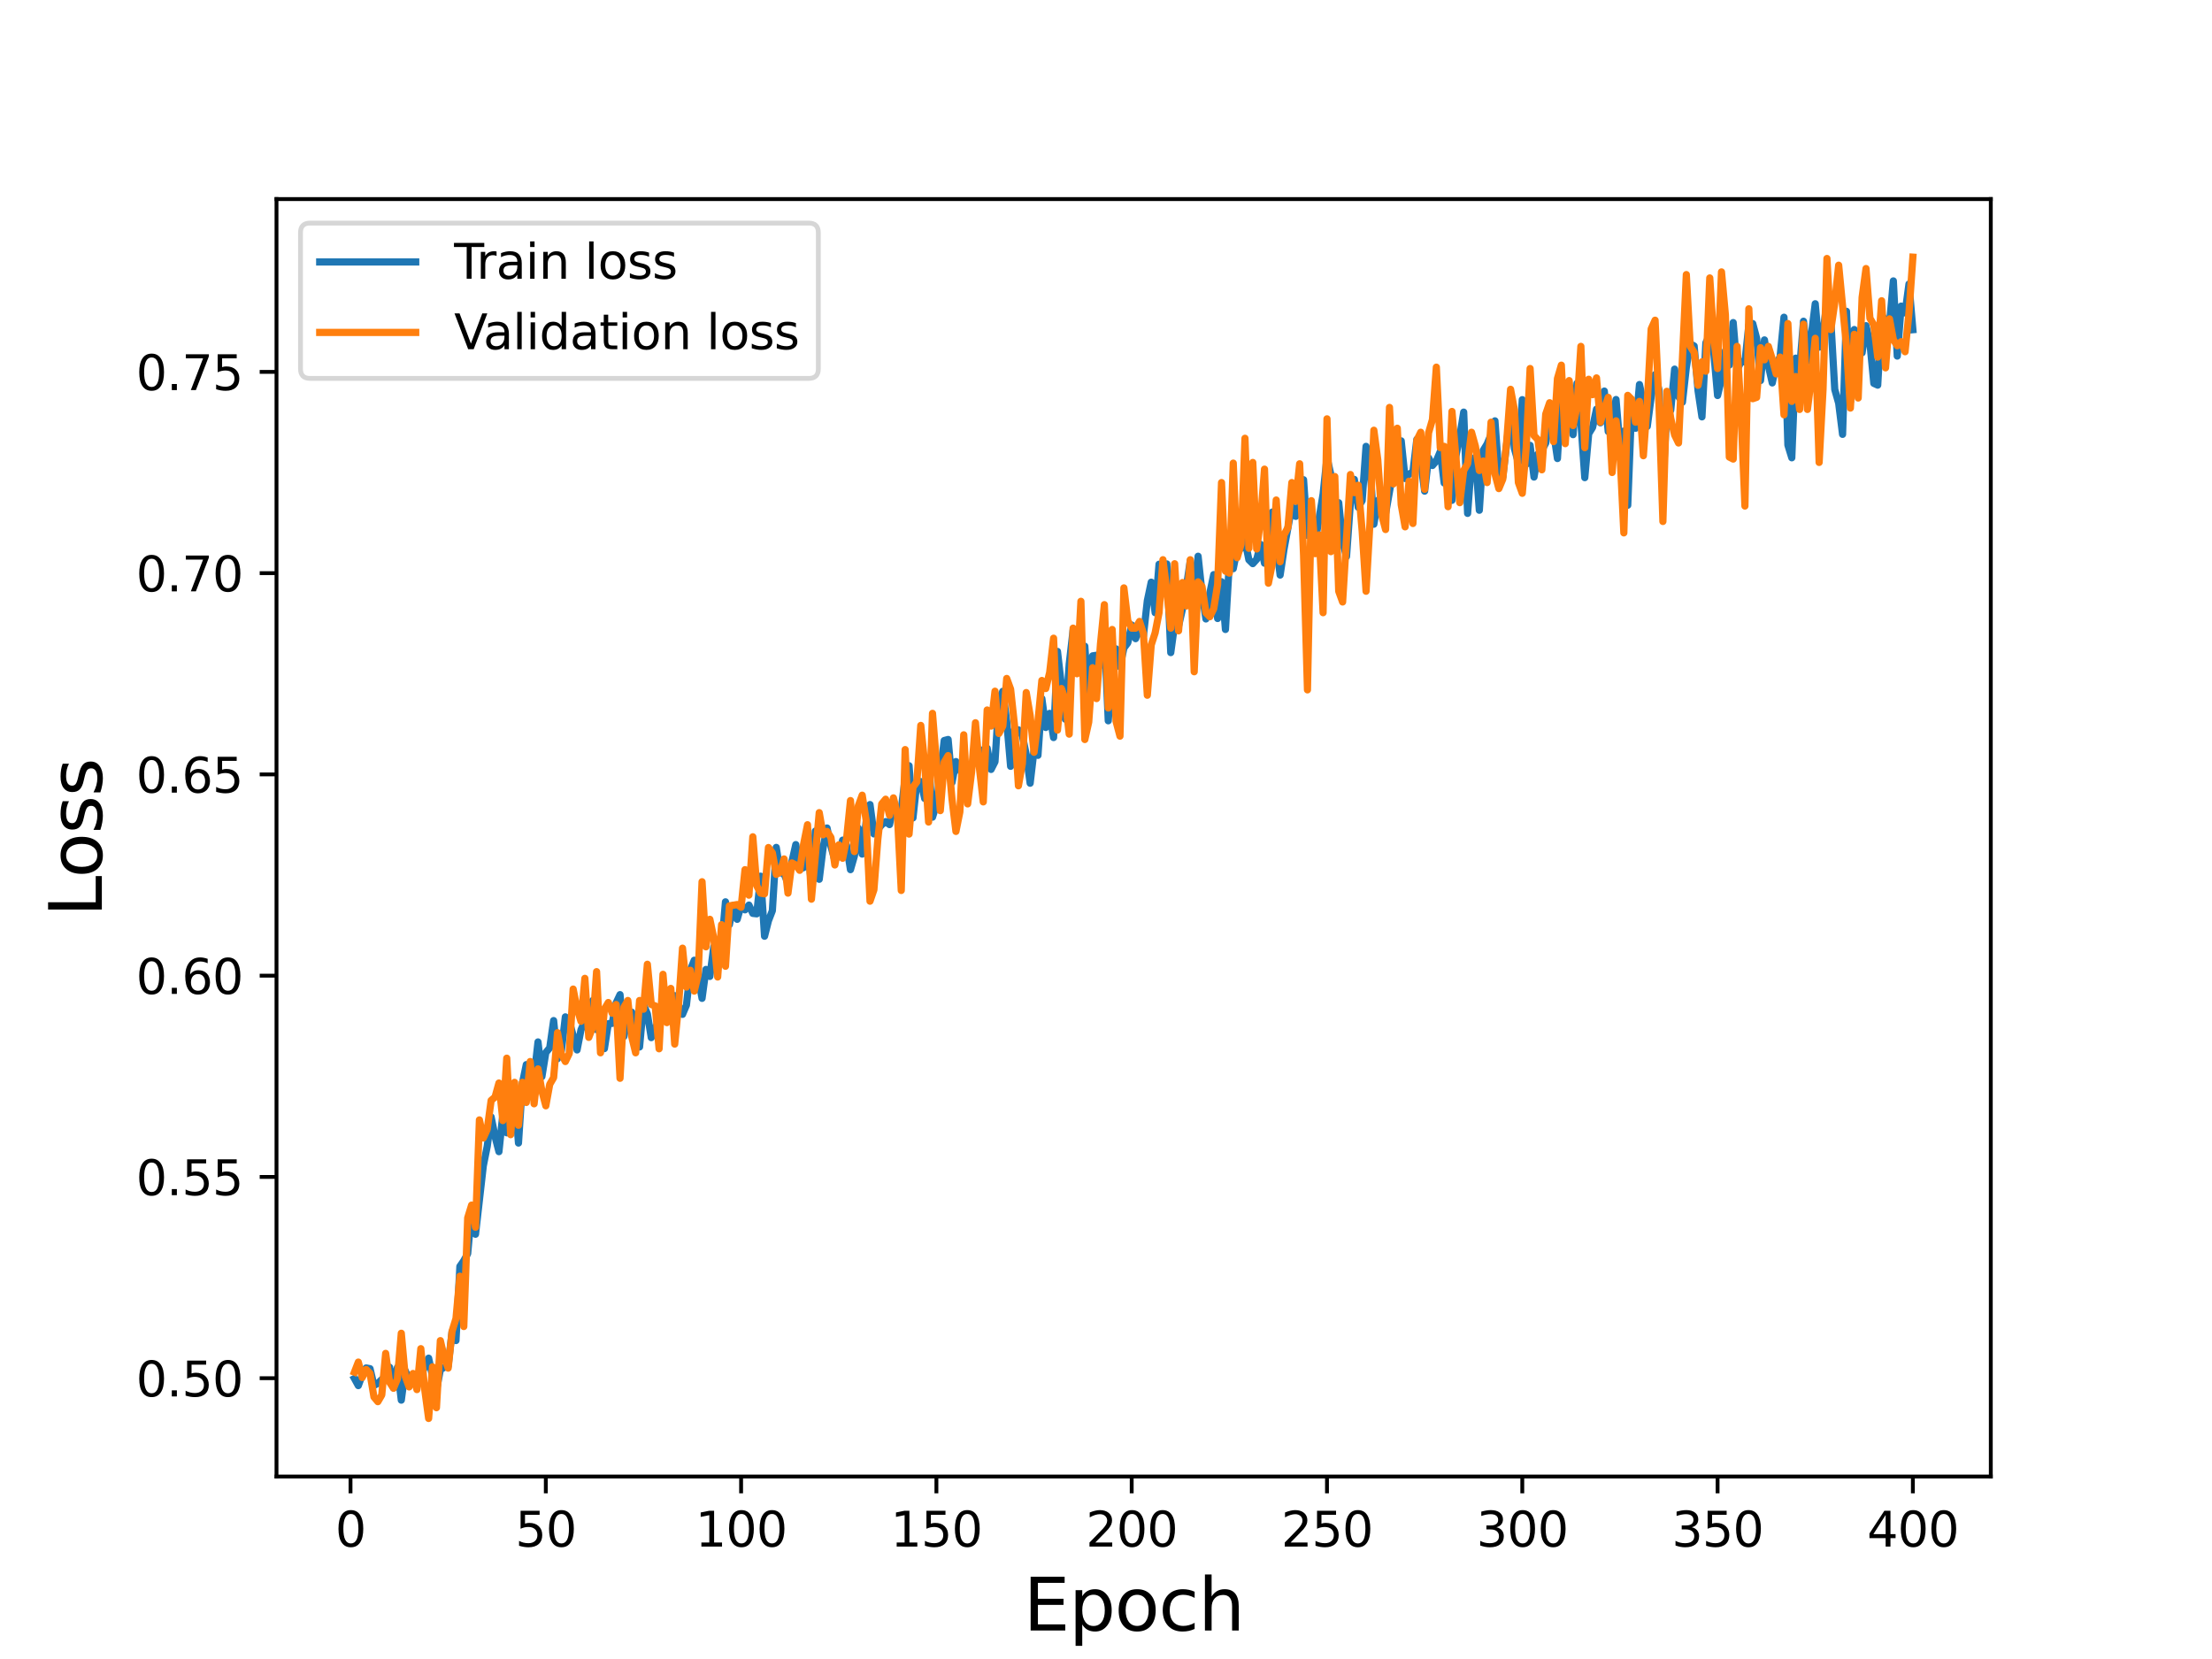<?xml version="1.0" encoding="utf-8" standalone="no"?>
<!DOCTYPE svg PUBLIC "-//W3C//DTD SVG 1.1//EN"
  "http://www.w3.org/Graphics/SVG/1.1/DTD/svg11.dtd">
<svg height="345.6pt" version="1.1" viewBox="0 0 460.8 345.6" width="460.8pt" xmlns="http://www.w3.org/2000/svg" xmlns:xlink="http://www.w3.org/1999/xlink">
 <defs>
  <style type="text/css">*{stroke-linecap:butt;stroke-linejoin:round;}</style>
 </defs>
 <g id="figure_1">
  <g id="patch_1">
   <path d="M 0 345.6 
L 460.8 345.6 
L 460.8 0 
L 0 0 
z
" style="fill:#ffffff;"/>
  </g>
  <g id="axes_1">
   <g id="patch_2">
    <path d="M 57.6 307.584 
L 414.72 307.584 
L 414.72 41.472 
L 57.6 41.472 
z
" style="fill:#ffffff;"/>
   </g>
   <g id="matplotlib.axis_1">
    <g id="xtick_1">
     <g id="line2d_1">
      <defs>
       <path d="M 0 0 
L 0 3.5 
" id="m96cad8a67e" style="stroke:#000000;stroke-width:0.8;"/>
      </defs>
      <g>
       <use style="stroke:#000000;stroke-width:0.8;" x="73.019" xlink:href="#m96cad8a67e" y="307.584"/>
      </g>
     </g>
     <g id="text_1">
      <!-- 0 -->
      <g transform="translate(69.838 322.182)scale(0.1 -0.1)">
       <defs>
        <path d="M 2034 4250 
Q 1547 4250 1301 3770 
Q 1056 3291 1056 2328 
Q 1056 1369 1301 889 
Q 1547 409 2034 409 
Q 2525 409 2770 889 
Q 3016 1369 3016 2328 
Q 3016 3291 2770 3770 
Q 2525 4250 2034 4250 
z
M 2034 4750 
Q 2819 4750 3233 4129 
Q 3647 3509 3647 2328 
Q 3647 1150 3233 529 
Q 2819 -91 2034 -91 
Q 1250 -91 836 529 
Q 422 1150 422 2328 
Q 422 3509 836 4129 
Q 1250 4750 2034 4750 
z
" id="DejaVuSans-30" transform="scale(0.016)"/>
       </defs>
       <use xlink:href="#DejaVuSans-30"/>
      </g>
     </g>
    </g>
    <g id="xtick_2">
     <g id="line2d_2">
      <g>
       <use style="stroke:#000000;stroke-width:0.8;" x="113.703" xlink:href="#m96cad8a67e" y="307.584"/>
      </g>
     </g>
     <g id="text_2">
      <!-- 50 -->
      <g transform="translate(107.34 322.182)scale(0.1 -0.1)">
       <defs>
        <path d="M 691 4666 
L 3169 4666 
L 3169 4134 
L 1269 4134 
L 1269 2991 
Q 1406 3038 1543 3061 
Q 1681 3084 1819 3084 
Q 2600 3084 3056 2656 
Q 3513 2228 3513 1497 
Q 3513 744 3044 326 
Q 2575 -91 1722 -91 
Q 1428 -91 1123 -41 
Q 819 9 494 109 
L 494 744 
Q 775 591 1075 516 
Q 1375 441 1709 441 
Q 2250 441 2565 725 
Q 2881 1009 2881 1497 
Q 2881 1984 2565 2268 
Q 2250 2553 1709 2553 
Q 1456 2553 1204 2497 
Q 953 2441 691 2322 
L 691 4666 
z
" id="DejaVuSans-35" transform="scale(0.016)"/>
       </defs>
       <use xlink:href="#DejaVuSans-35"/>
       <use x="63.623" xlink:href="#DejaVuSans-30"/>
      </g>
     </g>
    </g>
    <g id="xtick_3">
     <g id="line2d_3">
      <g>
       <use style="stroke:#000000;stroke-width:0.8;" x="154.386" xlink:href="#m96cad8a67e" y="307.584"/>
      </g>
     </g>
     <g id="text_3">
      <!-- 100 -->
      <g transform="translate(144.842 322.182)scale(0.1 -0.1)">
       <defs>
        <path d="M 794 531 
L 1825 531 
L 1825 4091 
L 703 3866 
L 703 4441 
L 1819 4666 
L 2450 4666 
L 2450 531 
L 3481 531 
L 3481 0 
L 794 0 
L 794 531 
z
" id="DejaVuSans-31" transform="scale(0.016)"/>
       </defs>
       <use xlink:href="#DejaVuSans-31"/>
       <use x="63.623" xlink:href="#DejaVuSans-30"/>
       <use x="127.246" xlink:href="#DejaVuSans-30"/>
      </g>
     </g>
    </g>
    <g id="xtick_4">
     <g id="line2d_4">
      <g>
       <use style="stroke:#000000;stroke-width:0.8;" x="195.07" xlink:href="#m96cad8a67e" y="307.584"/>
      </g>
     </g>
     <g id="text_4">
      <!-- 150 -->
      <g transform="translate(185.526 322.182)scale(0.1 -0.1)">
       <use xlink:href="#DejaVuSans-31"/>
       <use x="63.623" xlink:href="#DejaVuSans-35"/>
       <use x="127.246" xlink:href="#DejaVuSans-30"/>
      </g>
     </g>
    </g>
    <g id="xtick_5">
     <g id="line2d_5">
      <g>
       <use style="stroke:#000000;stroke-width:0.8;" x="235.753" xlink:href="#m96cad8a67e" y="307.584"/>
      </g>
     </g>
     <g id="text_5">
      <!-- 200 -->
      <g transform="translate(226.209 322.182)scale(0.1 -0.1)">
       <defs>
        <path d="M 1228 531 
L 3431 531 
L 3431 0 
L 469 0 
L 469 531 
Q 828 903 1448 1529 
Q 2069 2156 2228 2338 
Q 2531 2678 2651 2914 
Q 2772 3150 2772 3378 
Q 2772 3750 2511 3984 
Q 2250 4219 1831 4219 
Q 1534 4219 1204 4116 
Q 875 4013 500 3803 
L 500 4441 
Q 881 4594 1212 4672 
Q 1544 4750 1819 4750 
Q 2544 4750 2975 4387 
Q 3406 4025 3406 3419 
Q 3406 3131 3298 2873 
Q 3191 2616 2906 2266 
Q 2828 2175 2409 1742 
Q 1991 1309 1228 531 
z
" id="DejaVuSans-32" transform="scale(0.016)"/>
       </defs>
       <use xlink:href="#DejaVuSans-32"/>
       <use x="63.623" xlink:href="#DejaVuSans-30"/>
       <use x="127.246" xlink:href="#DejaVuSans-30"/>
      </g>
     </g>
    </g>
    <g id="xtick_6">
     <g id="line2d_6">
      <g>
       <use style="stroke:#000000;stroke-width:0.8;" x="276.437" xlink:href="#m96cad8a67e" y="307.584"/>
      </g>
     </g>
     <g id="text_6">
      <!-- 250 -->
      <g transform="translate(266.893 322.182)scale(0.1 -0.1)">
       <use xlink:href="#DejaVuSans-32"/>
       <use x="63.623" xlink:href="#DejaVuSans-35"/>
       <use x="127.246" xlink:href="#DejaVuSans-30"/>
      </g>
     </g>
    </g>
    <g id="xtick_7">
     <g id="line2d_7">
      <g>
       <use style="stroke:#000000;stroke-width:0.8;" x="317.12" xlink:href="#m96cad8a67e" y="307.584"/>
      </g>
     </g>
     <g id="text_7">
      <!-- 300 -->
      <g transform="translate(307.576 322.182)scale(0.1 -0.1)">
       <defs>
        <path d="M 2597 2516 
Q 3050 2419 3304 2112 
Q 3559 1806 3559 1356 
Q 3559 666 3084 287 
Q 2609 -91 1734 -91 
Q 1441 -91 1130 -33 
Q 819 25 488 141 
L 488 750 
Q 750 597 1062 519 
Q 1375 441 1716 441 
Q 2309 441 2620 675 
Q 2931 909 2931 1356 
Q 2931 1769 2642 2001 
Q 2353 2234 1838 2234 
L 1294 2234 
L 1294 2753 
L 1863 2753 
Q 2328 2753 2575 2939 
Q 2822 3125 2822 3475 
Q 2822 3834 2567 4026 
Q 2313 4219 1838 4219 
Q 1578 4219 1281 4162 
Q 984 4106 628 3988 
L 628 4550 
Q 988 4650 1302 4700 
Q 1616 4750 1894 4750 
Q 2613 4750 3031 4423 
Q 3450 4097 3450 3541 
Q 3450 3153 3228 2886 
Q 3006 2619 2597 2516 
z
" id="DejaVuSans-33" transform="scale(0.016)"/>
       </defs>
       <use xlink:href="#DejaVuSans-33"/>
       <use x="63.623" xlink:href="#DejaVuSans-30"/>
       <use x="127.246" xlink:href="#DejaVuSans-30"/>
      </g>
     </g>
    </g>
    <g id="xtick_8">
     <g id="line2d_8">
      <g>
       <use style="stroke:#000000;stroke-width:0.8;" x="357.804" xlink:href="#m96cad8a67e" y="307.584"/>
      </g>
     </g>
     <g id="text_8">
      <!-- 350 -->
      <g transform="translate(348.26 322.182)scale(0.1 -0.1)">
       <use xlink:href="#DejaVuSans-33"/>
       <use x="63.623" xlink:href="#DejaVuSans-35"/>
       <use x="127.246" xlink:href="#DejaVuSans-30"/>
      </g>
     </g>
    </g>
    <g id="xtick_9">
     <g id="line2d_9">
      <g>
       <use style="stroke:#000000;stroke-width:0.8;" x="398.487" xlink:href="#m96cad8a67e" y="307.584"/>
      </g>
     </g>
     <g id="text_9">
      <!-- 400 -->
      <g transform="translate(388.944 322.182)scale(0.1 -0.1)">
       <defs>
        <path d="M 2419 4116 
L 825 1625 
L 2419 1625 
L 2419 4116 
z
M 2253 4666 
L 3047 4666 
L 3047 1625 
L 3713 1625 
L 3713 1100 
L 3047 1100 
L 3047 0 
L 2419 0 
L 2419 1100 
L 313 1100 
L 313 1709 
L 2253 4666 
z
" id="DejaVuSans-34" transform="scale(0.016)"/>
       </defs>
       <use xlink:href="#DejaVuSans-34"/>
       <use x="63.623" xlink:href="#DejaVuSans-30"/>
       <use x="127.246" xlink:href="#DejaVuSans-30"/>
      </g>
     </g>
    </g>
    <g id="text_10">
     <!-- Epoch -->
     <g transform="translate(213.194 339.66)scale(0.15 -0.15)">
      <defs>
       <path d="M 628 4666 
L 3578 4666 
L 3578 4134 
L 1259 4134 
L 1259 2753 
L 3481 2753 
L 3481 2222 
L 1259 2222 
L 1259 531 
L 3634 531 
L 3634 0 
L 628 0 
L 628 4666 
z
" id="DejaVuSans-45" transform="scale(0.016)"/>
       <path d="M 1159 525 
L 1159 -1331 
L 581 -1331 
L 581 3500 
L 1159 3500 
L 1159 2969 
Q 1341 3281 1617 3432 
Q 1894 3584 2278 3584 
Q 2916 3584 3314 3078 
Q 3713 2572 3713 1747 
Q 3713 922 3314 415 
Q 2916 -91 2278 -91 
Q 1894 -91 1617 61 
Q 1341 213 1159 525 
z
M 3116 1747 
Q 3116 2381 2855 2742 
Q 2594 3103 2138 3103 
Q 1681 3103 1420 2742 
Q 1159 2381 1159 1747 
Q 1159 1113 1420 752 
Q 1681 391 2138 391 
Q 2594 391 2855 752 
Q 3116 1113 3116 1747 
z
" id="DejaVuSans-70" transform="scale(0.016)"/>
       <path d="M 1959 3097 
Q 1497 3097 1228 2736 
Q 959 2375 959 1747 
Q 959 1119 1226 758 
Q 1494 397 1959 397 
Q 2419 397 2687 759 
Q 2956 1122 2956 1747 
Q 2956 2369 2687 2733 
Q 2419 3097 1959 3097 
z
M 1959 3584 
Q 2709 3584 3137 3096 
Q 3566 2609 3566 1747 
Q 3566 888 3137 398 
Q 2709 -91 1959 -91 
Q 1206 -91 779 398 
Q 353 888 353 1747 
Q 353 2609 779 3096 
Q 1206 3584 1959 3584 
z
" id="DejaVuSans-6f" transform="scale(0.016)"/>
       <path d="M 3122 3366 
L 3122 2828 
Q 2878 2963 2633 3030 
Q 2388 3097 2138 3097 
Q 1578 3097 1268 2742 
Q 959 2388 959 1747 
Q 959 1106 1268 751 
Q 1578 397 2138 397 
Q 2388 397 2633 464 
Q 2878 531 3122 666 
L 3122 134 
Q 2881 22 2623 -34 
Q 2366 -91 2075 -91 
Q 1284 -91 818 406 
Q 353 903 353 1747 
Q 353 2603 823 3093 
Q 1294 3584 2113 3584 
Q 2378 3584 2631 3529 
Q 2884 3475 3122 3366 
z
" id="DejaVuSans-63" transform="scale(0.016)"/>
       <path d="M 3513 2113 
L 3513 0 
L 2938 0 
L 2938 2094 
Q 2938 2591 2744 2837 
Q 2550 3084 2163 3084 
Q 1697 3084 1428 2787 
Q 1159 2491 1159 1978 
L 1159 0 
L 581 0 
L 581 4863 
L 1159 4863 
L 1159 2956 
Q 1366 3272 1645 3428 
Q 1925 3584 2291 3584 
Q 2894 3584 3203 3211 
Q 3513 2838 3513 2113 
z
" id="DejaVuSans-68" transform="scale(0.016)"/>
      </defs>
      <use xlink:href="#DejaVuSans-45"/>
      <use x="63.184" xlink:href="#DejaVuSans-70"/>
      <use x="126.66" xlink:href="#DejaVuSans-6f"/>
      <use x="187.842" xlink:href="#DejaVuSans-63"/>
      <use x="242.822" xlink:href="#DejaVuSans-68"/>
     </g>
    </g>
   </g>
   <g id="matplotlib.axis_2">
    <g id="ytick_1">
     <g id="line2d_10">
      <defs>
       <path d="M 0 0 
L -3.5 0 
" id="me83bac4bac" style="stroke:#000000;stroke-width:0.8;"/>
      </defs>
      <g>
       <use style="stroke:#000000;stroke-width:0.8;" x="57.6" xlink:href="#me83bac4bac" y="287.103"/>
      </g>
     </g>
     <g id="text_11">
      <!-- 0.50 -->
      <g transform="translate(28.334 290.902)scale(0.1 -0.1)">
       <defs>
        <path d="M 684 794 
L 1344 794 
L 1344 0 
L 684 0 
L 684 794 
z
" id="DejaVuSans-2e" transform="scale(0.016)"/>
       </defs>
       <use xlink:href="#DejaVuSans-30"/>
       <use x="63.623" xlink:href="#DejaVuSans-2e"/>
       <use x="95.41" xlink:href="#DejaVuSans-35"/>
       <use x="159.033" xlink:href="#DejaVuSans-30"/>
      </g>
     </g>
    </g>
    <g id="ytick_2">
     <g id="line2d_11">
      <g>
       <use style="stroke:#000000;stroke-width:0.8;" x="57.6" xlink:href="#me83bac4bac" y="245.175"/>
      </g>
     </g>
     <g id="text_12">
      <!-- 0.55 -->
      <g transform="translate(28.334 248.975)scale(0.1 -0.1)">
       <use xlink:href="#DejaVuSans-30"/>
       <use x="63.623" xlink:href="#DejaVuSans-2e"/>
       <use x="95.41" xlink:href="#DejaVuSans-35"/>
       <use x="159.033" xlink:href="#DejaVuSans-35"/>
      </g>
     </g>
    </g>
    <g id="ytick_3">
     <g id="line2d_12">
      <g>
       <use style="stroke:#000000;stroke-width:0.8;" x="57.6" xlink:href="#me83bac4bac" y="203.248"/>
      </g>
     </g>
     <g id="text_13">
      <!-- 0.60 -->
      <g transform="translate(28.334 207.047)scale(0.1 -0.1)">
       <defs>
        <path d="M 2113 2584 
Q 1688 2584 1439 2293 
Q 1191 2003 1191 1497 
Q 1191 994 1439 701 
Q 1688 409 2113 409 
Q 2538 409 2786 701 
Q 3034 994 3034 1497 
Q 3034 2003 2786 2293 
Q 2538 2584 2113 2584 
z
M 3366 4563 
L 3366 3988 
Q 3128 4100 2886 4159 
Q 2644 4219 2406 4219 
Q 1781 4219 1451 3797 
Q 1122 3375 1075 2522 
Q 1259 2794 1537 2939 
Q 1816 3084 2150 3084 
Q 2853 3084 3261 2657 
Q 3669 2231 3669 1497 
Q 3669 778 3244 343 
Q 2819 -91 2113 -91 
Q 1303 -91 875 529 
Q 447 1150 447 2328 
Q 447 3434 972 4092 
Q 1497 4750 2381 4750 
Q 2619 4750 2861 4703 
Q 3103 4656 3366 4563 
z
" id="DejaVuSans-36" transform="scale(0.016)"/>
       </defs>
       <use xlink:href="#DejaVuSans-30"/>
       <use x="63.623" xlink:href="#DejaVuSans-2e"/>
       <use x="95.41" xlink:href="#DejaVuSans-36"/>
       <use x="159.033" xlink:href="#DejaVuSans-30"/>
      </g>
     </g>
    </g>
    <g id="ytick_4">
     <g id="line2d_13">
      <g>
       <use style="stroke:#000000;stroke-width:0.8;" x="57.6" xlink:href="#me83bac4bac" y="161.321"/>
      </g>
     </g>
     <g id="text_14">
      <!-- 0.65 -->
      <g transform="translate(28.334 165.12)scale(0.1 -0.1)">
       <use xlink:href="#DejaVuSans-30"/>
       <use x="63.623" xlink:href="#DejaVuSans-2e"/>
       <use x="95.41" xlink:href="#DejaVuSans-36"/>
       <use x="159.033" xlink:href="#DejaVuSans-35"/>
      </g>
     </g>
    </g>
    <g id="ytick_5">
     <g id="line2d_14">
      <g>
       <use style="stroke:#000000;stroke-width:0.8;" x="57.6" xlink:href="#me83bac4bac" y="119.394"/>
      </g>
     </g>
     <g id="text_15">
      <!-- 0.70 -->
      <g transform="translate(28.334 123.193)scale(0.1 -0.1)">
       <defs>
        <path d="M 525 4666 
L 3525 4666 
L 3525 4397 
L 1831 0 
L 1172 0 
L 2766 4134 
L 525 4134 
L 525 4666 
z
" id="DejaVuSans-37" transform="scale(0.016)"/>
       </defs>
       <use xlink:href="#DejaVuSans-30"/>
       <use x="63.623" xlink:href="#DejaVuSans-2e"/>
       <use x="95.41" xlink:href="#DejaVuSans-37"/>
       <use x="159.033" xlink:href="#DejaVuSans-30"/>
      </g>
     </g>
    </g>
    <g id="ytick_6">
     <g id="line2d_15">
      <g>
       <use style="stroke:#000000;stroke-width:0.8;" x="57.6" xlink:href="#me83bac4bac" y="77.467"/>
      </g>
     </g>
     <g id="text_16">
      <!-- 0.75 -->
      <g transform="translate(28.334 81.266)scale(0.1 -0.1)">
       <use xlink:href="#DejaVuSans-30"/>
       <use x="63.623" xlink:href="#DejaVuSans-2e"/>
       <use x="95.41" xlink:href="#DejaVuSans-37"/>
       <use x="159.033" xlink:href="#DejaVuSans-35"/>
      </g>
     </g>
    </g>
    <g id="text_17">
     <!-- Loss -->
     <g transform="translate(21.215 190.979)rotate(-90)scale(0.15 -0.15)">
      <defs>
       <path d="M 628 4666 
L 1259 4666 
L 1259 531 
L 3531 531 
L 3531 0 
L 628 0 
L 628 4666 
z
" id="DejaVuSans-4c" transform="scale(0.016)"/>
       <path d="M 2834 3397 
L 2834 2853 
Q 2591 2978 2328 3040 
Q 2066 3103 1784 3103 
Q 1356 3103 1142 2972 
Q 928 2841 928 2578 
Q 928 2378 1081 2264 
Q 1234 2150 1697 2047 
L 1894 2003 
Q 2506 1872 2764 1633 
Q 3022 1394 3022 966 
Q 3022 478 2636 193 
Q 2250 -91 1575 -91 
Q 1294 -91 989 -36 
Q 684 19 347 128 
L 347 722 
Q 666 556 975 473 
Q 1284 391 1588 391 
Q 1994 391 2212 530 
Q 2431 669 2431 922 
Q 2431 1156 2273 1281 
Q 2116 1406 1581 1522 
L 1381 1569 
Q 847 1681 609 1914 
Q 372 2147 372 2553 
Q 372 3047 722 3315 
Q 1072 3584 1716 3584 
Q 2034 3584 2315 3537 
Q 2597 3491 2834 3397 
z
" id="DejaVuSans-73" transform="scale(0.016)"/>
      </defs>
      <use xlink:href="#DejaVuSans-4c"/>
      <use x="53.963" xlink:href="#DejaVuSans-6f"/>
      <use x="115.145" xlink:href="#DejaVuSans-73"/>
      <use x="167.244" xlink:href="#DejaVuSans-73"/>
     </g>
    </g>
   </g>
   <g id="line2d_16">
    <path clip-path="url(#p2a0ed415b3)" d="M 73.833 287.164 
L 74.646 288.647 
L 75.46 286.423 
L 76.274 284.971 
L 77.087 285.126 
L 77.901 288.616 
L 78.715 288.184 
L 79.528 287.381 
L 80.342 287.226 
L 81.156 284.817 
L 81.969 289.11 
L 82.783 284.879 
L 83.597 291.674 
L 84.41 285.527 
L 85.224 287.381 
L 86.038 286.423 
L 86.851 287.628 
L 87.665 286.578 
L 89.292 282.933 
L 90.106 286.732 
L 90.92 289.635 
L 91.733 285.311 
L 92.547 284.848 
L 93.361 284.57 
L 94.174 277.404 
L 94.988 279.258 
L 95.802 263.815 
L 96.616 262.641 
L 97.429 261.159 
L 98.243 252.078 
L 99.057 257.113 
L 100.684 242.843 
L 101.498 238.797 
L 102.311 232.682 
L 103.125 236.759 
L 103.939 239.909 
L 104.752 232.126 
L 105.566 235.987 
L 106.38 230.644 
L 107.193 227.74 
L 108.007 238.118 
L 108.821 225.702 
L 109.634 221.78 
L 110.448 222.644 
L 111.262 224.281 
L 112.075 217.054 
L 112.889 224.281 
L 113.703 219.278 
L 114.516 218.289 
L 115.33 212.606 
L 116.144 220.544 
L 116.957 218.845 
L 117.771 211.834 
L 118.585 212.761 
L 120.212 218.722 
L 121.026 214.552 
L 121.839 212.668 
L 122.653 211.124 
L 123.467 208.437 
L 124.28 214.49 
L 125.094 210.939 
L 125.908 218.444 
L 126.721 213.255 
L 127.535 213.193 
L 128.349 208.931 
L 129.162 207.201 
L 129.976 215.911 
L 130.79 211.865 
L 131.603 210.846 
L 132.417 217.27 
L 133.231 218.104 
L 134.044 209.209 
L 134.858 211.217 
L 135.672 216.158 
L 138.113 210.475 
L 138.926 210.074 
L 139.74 210.197 
L 140.554 207.418 
L 141.367 209.549 
L 142.181 211.309 
L 142.995 209.394 
L 143.808 202.105 
L 144.622 200.036 
L 145.436 203.526 
L 146.249 207.974 
L 147.063 201.951 
L 147.877 203.403 
L 148.69 197.225 
L 149.504 199.573 
L 150.318 197.102 
L 151.131 187.867 
L 151.945 192.623 
L 152.759 188.608 
L 153.572 191.512 
L 154.386 188.608 
L 155.2 189.535 
L 156.013 188.547 
L 156.827 190.276 
L 157.641 190.369 
L 158.454 182.524 
L 159.268 195.033 
L 160.082 191.82 
L 160.895 189.72 
L 161.709 176.532 
L 162.523 181.752 
L 163.336 182.061 
L 164.15 184.006 
L 164.964 179.528 
L 165.777 175.945 
L 166.591 181.041 
L 167.405 180.733 
L 168.219 175.544 
L 169.032 184.47 
L 169.846 173.135 
L 170.66 183.172 
L 171.473 176.532 
L 172.287 172.486 
L 173.101 176.285 
L 173.914 179.25 
L 174.728 178.015 
L 175.542 175.019 
L 176.355 176.1 
L 177.169 181.165 
L 177.983 178.323 
L 178.796 172.517 
L 179.61 177.922 
L 180.424 171.251 
L 181.237 167.606 
L 182.051 173.721 
L 183.678 171.807 
L 184.492 171.158 
L 185.306 171.776 
L 186.119 168.039 
L 186.933 168.934 
L 187.747 168.656 
L 188.56 162.016 
L 189.374 159.514 
L 190.188 170.386 
L 191.001 162.973 
L 191.815 162.819 
L 192.629 166.34 
L 193.442 158.217 
L 194.256 170.231 
L 195.07 167.606 
L 196.697 154.264 
L 197.511 154.047 
L 198.324 163.004 
L 199.138 158.649 
L 199.952 160.224 
L 200.765 162.109 
L 201.579 159.329 
L 202.393 159.607 
L 203.206 157.723 
L 204.02 157.846 
L 204.834 156.178 
L 205.647 155.87 
L 206.461 160.286 
L 207.275 158.68 
L 208.088 145.924 
L 208.902 144.01 
L 209.716 150.31 
L 210.529 159.638 
L 211.343 152.009 
L 212.157 152.04 
L 212.97 153.213 
L 213.784 157.198 
L 214.598 163.159 
L 215.411 156.24 
L 216.225 157.352 
L 217.039 145.523 
L 217.852 151.546 
L 218.666 148.612 
L 219.48 153.646 
L 220.293 135.701 
L 221.921 149.816 
L 222.734 138.357 
L 223.548 131.285 
L 224.362 138.296 
L 225.175 139.655 
L 225.989 134.62 
L 226.803 146.851 
L 227.616 136.628 
L 228.43 136.504 
L 229.244 138.605 
L 230.057 131.81 
L 230.871 150.156 
L 231.685 138.543 
L 232.498 135.176 
L 233.312 138.913 
L 234.126 134.991 
L 234.939 133.91 
L 235.753 130.204 
L 236.567 133.045 
L 237.381 130.636 
L 238.194 132.458 
L 239.008 125.138 
L 239.822 121.278 
L 240.635 127.64 
L 241.449 117.541 
L 242.263 119.919 
L 243.076 117.479 
L 243.89 135.948 
L 244.704 129.987 
L 245.517 130.42 
L 246.331 126.868 
L 247.145 122.235 
L 247.958 116.799 
L 248.772 127.64 
L 249.586 115.873 
L 250.399 123.502 
L 251.213 128.937 
L 252.027 123.532 
L 252.84 119.703 
L 253.654 128.845 
L 254.468 121.185 
L 255.281 131.13 
L 256.095 117.17 
L 256.909 118.467 
L 257.722 114.39 
L 258.536 114.236 
L 259.35 112.599 
L 260.163 116.614 
L 260.977 117.417 
L 261.791 116.521 
L 262.604 113.402 
L 263.418 117.324 
L 264.232 114.884 
L 265.045 106.669 
L 266.673 119.795 
L 267.486 114.39 
L 269.114 105.495 
L 269.927 107.565 
L 270.741 104.816 
L 271.555 99.936 
L 272.368 111.549 
L 273.182 110.19 
L 273.996 112.753 
L 275.623 102.932 
L 276.437 95.303 
L 277.25 98.917 
L 278.064 109.85 
L 278.878 104.723 
L 279.691 112.939 
L 280.505 115.935 
L 281.319 104.569 
L 282.132 99.874 
L 282.946 105.681 
L 283.76 104.291 
L 284.573 92.987 
L 285.387 97.094 
L 286.201 109.201 
L 287.014 104.352 
L 287.828 103.426 
L 288.642 107.009 
L 290.269 97.805 
L 291.083 99.565 
L 291.896 91.844 
L 292.71 99.689 
L 293.524 98.762 
L 294.337 98.33 
L 295.151 91.535 
L 295.965 96.23 
L 296.778 102.314 
L 297.592 95.365 
L 298.406 96.971 
L 299.219 96.013 
L 300.033 94.068 
L 300.847 100.615 
L 301.66 100.801 
L 302.474 104.229 
L 303.288 95.025 
L 304.101 90.886 
L 304.915 85.852 
L 305.729 106.947 
L 306.543 96.075 
L 307.356 95.21 
L 308.17 106.298 
L 308.984 93.82 
L 309.797 92.492 
L 310.611 90.516 
L 311.425 87.674 
L 312.238 98.855 
L 313.052 99.38 
L 314.679 85.605 
L 315.493 93.512 
L 316.307 96.384 
L 317.12 83.258 
L 317.934 96.724 
L 318.748 92.77 
L 319.561 99.38 
L 320.375 94.593 
L 321.189 93.82 
L 322.002 92.307 
L 322.816 87.334 
L 323.63 89.96 
L 324.443 95.519 
L 325.257 82.084 
L 326.071 85.79 
L 326.884 83.536 
L 327.698 90.547 
L 328.512 79.86 
L 329.325 87.952 
L 330.139 99.503 
L 330.953 90.361 
L 331.766 89.033 
L 332.58 85.234 
L 333.394 88.076 
L 334.207 81.466 
L 335.021 89.898 
L 335.835 87.365 
L 336.648 83.227 
L 337.462 92.894 
L 338.276 89.805 
L 339.089 105.248 
L 339.903 84.524 
L 340.717 89.218 
L 341.53 80.107 
L 342.344 83.906 
L 343.158 88.817 
L 343.971 82.671 
L 344.785 78.038 
L 345.599 81.219 
L 346.412 100.553 
L 347.226 85.698 
L 348.04 85.481 
L 348.853 76.895 
L 349.667 82.609 
L 350.481 83.783 
L 351.294 76.524 
L 352.108 71.614 
L 352.922 72.077 
L 353.735 81.404 
L 354.549 86.84 
L 355.363 71.397 
L 356.176 69.761 
L 356.99 73.22 
L 357.804 82.393 
L 358.617 78.995 
L 359.431 73.065 
L 360.245 76.061 
L 361.058 67.197 
L 361.872 77.111 
L 362.686 75.32 
L 363.499 75.413 
L 364.313 67.722 
L 365.127 67.413 
L 365.94 70.471 
L 366.754 79.273 
L 367.568 70.811 
L 368.381 76.185 
L 369.195 79.767 
L 370.009 75.907 
L 370.822 74.332 
L 371.636 66.085 
L 372.45 92.709 
L 373.263 95.365 
L 374.077 74.61 
L 374.891 76.833 
L 375.704 66.919 
L 376.518 75.227 
L 377.332 69.822 
L 378.146 63.275 
L 378.959 72.324 
L 379.773 69.235 
L 380.587 62.904 
L 381.4 66.857 
L 382.214 81.126 
L 383.028 83.999 
L 383.841 90.485 
L 384.655 64.85 
L 385.469 83.659 
L 386.282 68.649 
L 387.91 73.498 
L 388.723 67.846 
L 389.537 71.428 
L 390.351 79.86 
L 391.164 80.231 
L 391.978 65.56 
L 392.792 66.857 
L 393.605 67.722 
L 394.419 58.518 
L 395.233 74.177 
L 396.046 63.769 
L 396.86 65.189 
L 397.674 59.167 
L 398.487 68.68 
L 398.487 68.68 
" style="fill:none;stroke:#1f77b4;stroke-linecap:square;stroke-width:1.5;"/>
   </g>
   <g id="line2d_17">
    <path clip-path="url(#p2a0ed415b3)" d="M 73.833 285.845 
L 74.646 283.748 
L 75.46 286.963 
L 76.274 285.286 
L 77.087 286.124 
L 77.901 291.016 
L 78.715 291.994 
L 79.528 290.596 
L 80.342 281.932 
L 81.156 287.941 
L 81.969 289.199 
L 82.783 287.242 
L 83.597 277.739 
L 84.41 286.683 
L 85.224 288.919 
L 86.038 286.124 
L 86.851 289.478 
L 87.665 280.953 
L 88.479 289.478 
L 89.292 295.488 
L 90.106 284.727 
L 90.92 293.252 
L 91.733 279.276 
L 92.547 282.77 
L 93.361 285.006 
L 94.174 277.32 
L 94.988 274.664 
L 95.802 265.859 
L 96.616 276.341 
L 97.429 253.701 
L 98.243 251.045 
L 99.057 255.657 
L 99.87 233.296 
L 100.684 237.069 
L 101.498 235.253 
L 102.311 229.243 
L 103.125 228.544 
L 103.939 225.609 
L 104.752 233.436 
L 105.566 220.438 
L 106.38 236.371 
L 107.193 225.47 
L 108.007 234.414 
L 108.821 225.47 
L 109.634 229.662 
L 110.448 221.137 
L 111.262 229.942 
L 112.075 222.674 
L 112.889 227.286 
L 113.703 230.361 
L 114.516 225.889 
L 115.33 224.491 
L 116.144 215.128 
L 116.957 219.6 
L 117.771 221.137 
L 118.585 219.46 
L 119.398 206.043 
L 120.212 210.096 
L 121.026 212.752 
L 121.839 203.807 
L 122.653 216.106 
L 123.467 214.009 
L 124.28 202.41 
L 125.094 219.32 
L 125.908 210.236 
L 126.721 208.838 
L 127.535 211.075 
L 128.349 209.258 
L 129.162 224.631 
L 129.976 209.817 
L 130.79 208.419 
L 131.603 215.966 
L 132.417 219.32 
L 133.231 208.419 
L 134.044 210.236 
L 134.858 200.872 
L 135.672 209.258 
L 136.485 209.537 
L 137.299 218.482 
L 138.113 202.969 
L 138.926 213.031 
L 139.74 205.904 
L 140.554 217.503 
L 141.367 209.258 
L 142.181 197.518 
L 142.995 205.624 
L 143.808 202.13 
L 144.622 206.463 
L 145.436 203.108 
L 146.249 183.682 
L 147.063 197.239 
L 147.877 191.509 
L 148.69 195.422 
L 149.504 203.528 
L 150.318 192.627 
L 151.131 201.292 
L 151.945 188.713 
L 153.572 188.434 
L 154.386 188.993 
L 155.2 181.166 
L 156.013 186.477 
L 156.827 174.318 
L 157.641 184.521 
L 158.454 186.058 
L 159.268 186.198 
L 160.082 176.554 
L 160.895 177.673 
L 161.709 182.145 
L 162.523 181.726 
L 163.336 178.93 
L 164.15 186.058 
L 164.964 179.769 
L 165.777 180.188 
L 166.591 181.306 
L 167.405 175.856 
L 168.219 171.803 
L 169.032 187.316 
L 170.66 169.287 
L 171.473 173.899 
L 172.287 173.2 
L 173.101 174.458 
L 173.914 180.188 
L 174.728 175.995 
L 175.542 178.791 
L 176.355 174.738 
L 177.169 166.771 
L 177.983 177.393 
L 178.796 167.89 
L 179.61 165.653 
L 180.424 170.824 
L 181.237 187.735 
L 182.051 185.359 
L 182.865 174.877 
L 183.678 167.47 
L 184.492 166.492 
L 185.306 169.846 
L 186.119 166.212 
L 186.933 169.567 
L 187.747 185.499 
L 188.56 156.15 
L 189.374 173.759 
L 190.188 163.976 
L 191.001 162.858 
L 191.815 151.119 
L 192.629 159.085 
L 193.442 171.244 
L 194.256 148.603 
L 195.883 168.868 
L 196.697 158.805 
L 197.511 157.408 
L 198.324 166.492 
L 199.138 173.2 
L 199.952 169.147 
L 200.765 153.075 
L 201.579 167.47 
L 202.393 160.902 
L 203.206 150.56 
L 204.02 159.923 
L 204.834 167.051 
L 205.647 147.904 
L 206.461 151.258 
L 207.275 143.991 
L 208.088 152.796 
L 208.902 151.258 
L 209.716 141.336 
L 210.529 143.572 
L 211.343 151.119 
L 212.157 163.697 
L 212.97 159.085 
L 213.784 144.271 
L 214.598 149.022 
L 215.411 156.709 
L 216.225 150.28 
L 217.039 141.755 
L 217.852 143.432 
L 218.666 140.078 
L 219.48 132.95 
L 220.293 152.097 
L 221.107 143.432 
L 221.921 145.808 
L 222.734 152.935 
L 223.548 130.854 
L 224.362 140.357 
L 225.175 125.264 
L 225.989 154.054 
L 226.803 150.42 
L 227.616 139.1 
L 228.43 145.528 
L 229.244 134.208 
L 230.057 125.962 
L 230.871 147.485 
L 231.685 131.133 
L 232.498 150.28 
L 233.312 153.355 
L 234.126 122.468 
L 234.939 129.316 
L 235.753 130.854 
L 236.567 130.854 
L 237.381 129.456 
L 238.194 131.972 
L 239.008 144.83 
L 239.822 134.348 
L 240.635 131.832 
L 241.449 127.639 
L 242.263 116.599 
L 243.076 123.167 
L 243.89 130.854 
L 244.704 117.437 
L 245.517 131.413 
L 246.331 121.35 
L 247.145 126.242 
L 247.958 116.599 
L 248.772 139.938 
L 249.586 121.211 
L 250.399 122.189 
L 251.213 127.639 
L 252.027 128.478 
L 252.84 126.801 
L 253.654 121.77 
L 254.468 100.526 
L 255.281 118.974 
L 256.095 119.394 
L 256.909 96.474 
L 257.722 116.179 
L 258.536 113.384 
L 259.35 91.302 
L 260.163 114.223 
L 260.977 96.334 
L 261.791 114.362 
L 262.604 108.353 
L 263.418 97.731 
L 264.232 121.49 
L 265.045 117.437 
L 265.859 104.16 
L 266.673 117.018 
L 267.486 111.428 
L 268.3 109.89 
L 269.114 100.526 
L 269.927 104.44 
L 270.741 96.613 
L 271.555 115.62 
L 272.368 143.712 
L 273.182 104.3 
L 273.996 115.341 
L 274.809 111.428 
L 275.623 127.639 
L 276.437 87.25 
L 277.25 114.921 
L 278.064 99.269 
L 278.878 123.167 
L 279.691 125.403 
L 281.319 98.849 
L 282.132 102.623 
L 282.946 101.086 
L 283.76 110.589 
L 284.573 123.167 
L 285.387 108.912 
L 286.201 89.625 
L 287.014 95.775 
L 287.828 107.235 
L 288.642 110.309 
L 289.455 84.874 
L 290.269 100.806 
L 291.083 89.206 
L 291.896 105.138 
L 292.71 109.75 
L 293.524 100.247 
L 294.337 109.052 
L 295.151 91.722 
L 295.965 90.045 
L 296.778 101.924 
L 297.592 90.184 
L 298.406 87.389 
L 299.219 76.488 
L 300.033 93.259 
L 300.847 92.98 
L 301.66 105.558 
L 302.474 85.712 
L 304.101 104.719 
L 304.915 98.011 
L 305.729 96.613 
L 306.543 90.045 
L 307.356 92.98 
L 308.17 98.011 
L 308.984 96.054 
L 309.797 100.526 
L 310.611 87.948 
L 311.425 98.71 
L 312.238 101.784 
L 313.052 99.828 
L 313.866 92.001 
L 314.679 81.1 
L 315.493 85.433 
L 316.307 100.526 
L 317.12 102.763 
L 317.934 93.259 
L 318.748 76.768 
L 319.561 90.743 
L 320.375 91.582 
L 321.189 97.871 
L 322.002 86.271 
L 322.816 83.895 
L 323.63 92.001 
L 324.443 78.864 
L 325.257 76.069 
L 326.071 92.421 
L 326.884 79.283 
L 327.698 88.647 
L 328.512 84.734 
L 329.325 72.156 
L 330.139 93.259 
L 330.953 79.004 
L 331.766 82.218 
L 332.58 78.724 
L 333.394 87.948 
L 334.207 85.153 
L 335.021 82.777 
L 335.835 98.43 
L 336.648 87.669 
L 337.462 94.237 
L 338.276 111.008 
L 339.089 82.358 
L 339.903 83.197 
L 340.717 87.948 
L 341.53 83.616 
L 342.344 94.936 
L 343.158 83.756 
L 343.971 68.522 
L 344.785 66.705 
L 345.599 84.315 
L 346.412 108.632 
L 347.226 81.519 
L 348.04 87.11 
L 348.853 90.604 
L 349.667 92.281 
L 351.294 57.202 
L 352.108 72.156 
L 352.922 73.414 
L 353.735 80.262 
L 354.549 75.37 
L 355.363 77.327 
L 356.176 57.9 
L 356.99 70.339 
L 357.804 76.768 
L 358.617 56.643 
L 359.431 65.587 
L 360.245 95.216 
L 361.058 95.635 
L 361.872 72.156 
L 362.686 85.992 
L 363.499 105.418 
L 364.313 64.329 
L 365.127 83.057 
L 365.94 82.777 
L 366.754 72.435 
L 367.568 74.951 
L 368.381 72.156 
L 369.195 74.811 
L 370.009 77.886 
L 370.822 74.392 
L 371.636 86.411 
L 372.45 67.404 
L 373.263 83.616 
L 374.077 78.445 
L 374.891 85.293 
L 375.704 67.544 
L 376.518 85.293 
L 377.332 78.864 
L 378.146 70.479 
L 378.959 96.334 
L 379.773 81.1 
L 380.587 53.848 
L 381.4 68.662 
L 382.214 63.072 
L 383.028 55.245 
L 384.655 72.156 
L 385.469 85.013 
L 386.282 69.64 
L 387.096 82.917 
L 387.91 61.953 
L 388.723 55.944 
L 389.537 66.286 
L 390.351 67.683 
L 391.164 74.392 
L 391.978 62.652 
L 392.792 76.628 
L 393.605 66.426 
L 394.419 70.758 
L 395.233 72.016 
L 396.046 71.177 
L 396.86 73.274 
L 397.674 65.168 
L 398.487 53.568 
L 398.487 53.568 
" style="fill:none;stroke:#ff7f0e;stroke-linecap:square;stroke-width:1.5;"/>
   </g>
   <g id="patch_3">
    <path d="M 57.6 307.584 
L 57.6 41.472 
" style="fill:none;stroke:#000000;stroke-linecap:square;stroke-linejoin:miter;stroke-width:0.8;"/>
   </g>
   <g id="patch_4">
    <path d="M 414.72 307.584 
L 414.72 41.472 
" style="fill:none;stroke:#000000;stroke-linecap:square;stroke-linejoin:miter;stroke-width:0.8;"/>
   </g>
   <g id="patch_5">
    <path d="M 57.6 307.584 
L 414.72 307.584 
" style="fill:none;stroke:#000000;stroke-linecap:square;stroke-linejoin:miter;stroke-width:0.8;"/>
   </g>
   <g id="patch_6">
    <path d="M 57.6 41.472 
L 414.72 41.472 
" style="fill:none;stroke:#000000;stroke-linecap:square;stroke-linejoin:miter;stroke-width:0.8;"/>
   </g>
   <g id="legend_1">
    <g id="patch_7">
     <path d="M 64.6 78.828 
L 168.475 78.828 
Q 170.475 78.828 170.475 76.828 
L 170.475 48.472 
Q 170.475 46.472 168.475 46.472 
L 64.6 46.472 
Q 62.6 46.472 62.6 48.472 
L 62.6 76.828 
Q 62.6 78.828 64.6 78.828 
z
" style="fill:#ffffff;opacity:0.8;stroke:#cccccc;stroke-linejoin:miter;"/>
    </g>
    <g id="line2d_18">
     <path d="M 66.6 54.57 
L 86.6 54.57 
" style="fill:none;stroke:#1f77b4;stroke-linecap:square;stroke-width:1.5;"/>
    </g>
    <g id="line2d_19"/>
    <g id="text_18">
     <!-- Train loss -->
     <g transform="translate(94.6 58.07)scale(0.1 -0.1)">
      <defs>
       <path d="M -19 4666 
L 3928 4666 
L 3928 4134 
L 2272 4134 
L 2272 0 
L 1638 0 
L 1638 4134 
L -19 4134 
L -19 4666 
z
" id="DejaVuSans-54" transform="scale(0.016)"/>
       <path d="M 2631 2963 
Q 2534 3019 2420 3045 
Q 2306 3072 2169 3072 
Q 1681 3072 1420 2755 
Q 1159 2438 1159 1844 
L 1159 0 
L 581 0 
L 581 3500 
L 1159 3500 
L 1159 2956 
Q 1341 3275 1631 3429 
Q 1922 3584 2338 3584 
Q 2397 3584 2469 3576 
Q 2541 3569 2628 3553 
L 2631 2963 
z
" id="DejaVuSans-72" transform="scale(0.016)"/>
       <path d="M 2194 1759 
Q 1497 1759 1228 1600 
Q 959 1441 959 1056 
Q 959 750 1161 570 
Q 1363 391 1709 391 
Q 2188 391 2477 730 
Q 2766 1069 2766 1631 
L 2766 1759 
L 2194 1759 
z
M 3341 1997 
L 3341 0 
L 2766 0 
L 2766 531 
Q 2569 213 2275 61 
Q 1981 -91 1556 -91 
Q 1019 -91 701 211 
Q 384 513 384 1019 
Q 384 1609 779 1909 
Q 1175 2209 1959 2209 
L 2766 2209 
L 2766 2266 
Q 2766 2663 2505 2880 
Q 2244 3097 1772 3097 
Q 1472 3097 1187 3025 
Q 903 2953 641 2809 
L 641 3341 
Q 956 3463 1253 3523 
Q 1550 3584 1831 3584 
Q 2591 3584 2966 3190 
Q 3341 2797 3341 1997 
z
" id="DejaVuSans-61" transform="scale(0.016)"/>
       <path d="M 603 3500 
L 1178 3500 
L 1178 0 
L 603 0 
L 603 3500 
z
M 603 4863 
L 1178 4863 
L 1178 4134 
L 603 4134 
L 603 4863 
z
" id="DejaVuSans-69" transform="scale(0.016)"/>
       <path d="M 3513 2113 
L 3513 0 
L 2938 0 
L 2938 2094 
Q 2938 2591 2744 2837 
Q 2550 3084 2163 3084 
Q 1697 3084 1428 2787 
Q 1159 2491 1159 1978 
L 1159 0 
L 581 0 
L 581 3500 
L 1159 3500 
L 1159 2956 
Q 1366 3272 1645 3428 
Q 1925 3584 2291 3584 
Q 2894 3584 3203 3211 
Q 3513 2838 3513 2113 
z
" id="DejaVuSans-6e" transform="scale(0.016)"/>
       <path id="DejaVuSans-20" transform="scale(0.016)"/>
       <path d="M 603 4863 
L 1178 4863 
L 1178 0 
L 603 0 
L 603 4863 
z
" id="DejaVuSans-6c" transform="scale(0.016)"/>
      </defs>
      <use xlink:href="#DejaVuSans-54"/>
      <use x="46.334" xlink:href="#DejaVuSans-72"/>
      <use x="87.447" xlink:href="#DejaVuSans-61"/>
      <use x="148.727" xlink:href="#DejaVuSans-69"/>
      <use x="176.51" xlink:href="#DejaVuSans-6e"/>
      <use x="239.889" xlink:href="#DejaVuSans-20"/>
      <use x="271.676" xlink:href="#DejaVuSans-6c"/>
      <use x="299.459" xlink:href="#DejaVuSans-6f"/>
      <use x="360.641" xlink:href="#DejaVuSans-73"/>
      <use x="412.74" xlink:href="#DejaVuSans-73"/>
     </g>
    </g>
    <g id="line2d_20">
     <path d="M 66.6 69.249 
L 86.6 69.249 
" style="fill:none;stroke:#ff7f0e;stroke-linecap:square;stroke-width:1.5;"/>
    </g>
    <g id="line2d_21"/>
    <g id="text_19">
     <!-- Validation loss -->
     <g transform="translate(94.6 72.749)scale(0.1 -0.1)">
      <defs>
       <path d="M 1831 0 
L 50 4666 
L 709 4666 
L 2188 738 
L 3669 4666 
L 4325 4666 
L 2547 0 
L 1831 0 
z
" id="DejaVuSans-56" transform="scale(0.016)"/>
       <path d="M 2906 2969 
L 2906 4863 
L 3481 4863 
L 3481 0 
L 2906 0 
L 2906 525 
Q 2725 213 2448 61 
Q 2172 -91 1784 -91 
Q 1150 -91 751 415 
Q 353 922 353 1747 
Q 353 2572 751 3078 
Q 1150 3584 1784 3584 
Q 2172 3584 2448 3432 
Q 2725 3281 2906 2969 
z
M 947 1747 
Q 947 1113 1208 752 
Q 1469 391 1925 391 
Q 2381 391 2643 752 
Q 2906 1113 2906 1747 
Q 2906 2381 2643 2742 
Q 2381 3103 1925 3103 
Q 1469 3103 1208 2742 
Q 947 2381 947 1747 
z
" id="DejaVuSans-64" transform="scale(0.016)"/>
       <path d="M 1172 4494 
L 1172 3500 
L 2356 3500 
L 2356 3053 
L 1172 3053 
L 1172 1153 
Q 1172 725 1289 603 
Q 1406 481 1766 481 
L 2356 481 
L 2356 0 
L 1766 0 
Q 1100 0 847 248 
Q 594 497 594 1153 
L 594 3053 
L 172 3053 
L 172 3500 
L 594 3500 
L 594 4494 
L 1172 4494 
z
" id="DejaVuSans-74" transform="scale(0.016)"/>
      </defs>
      <use xlink:href="#DejaVuSans-56"/>
      <use x="60.658" xlink:href="#DejaVuSans-61"/>
      <use x="121.938" xlink:href="#DejaVuSans-6c"/>
      <use x="149.721" xlink:href="#DejaVuSans-69"/>
      <use x="177.504" xlink:href="#DejaVuSans-64"/>
      <use x="240.98" xlink:href="#DejaVuSans-61"/>
      <use x="302.26" xlink:href="#DejaVuSans-74"/>
      <use x="341.469" xlink:href="#DejaVuSans-69"/>
      <use x="369.252" xlink:href="#DejaVuSans-6f"/>
      <use x="430.434" xlink:href="#DejaVuSans-6e"/>
      <use x="493.812" xlink:href="#DejaVuSans-20"/>
      <use x="525.6" xlink:href="#DejaVuSans-6c"/>
      <use x="553.383" xlink:href="#DejaVuSans-6f"/>
      <use x="614.564" xlink:href="#DejaVuSans-73"/>
      <use x="666.664" xlink:href="#DejaVuSans-73"/>
     </g>
    </g>
   </g>
  </g>
 </g>
 <defs>
  <clipPath id="p2a0ed415b3">
   <rect height="266.112" width="357.12" x="57.6" y="41.472"/>
  </clipPath>
 </defs>
</svg>
